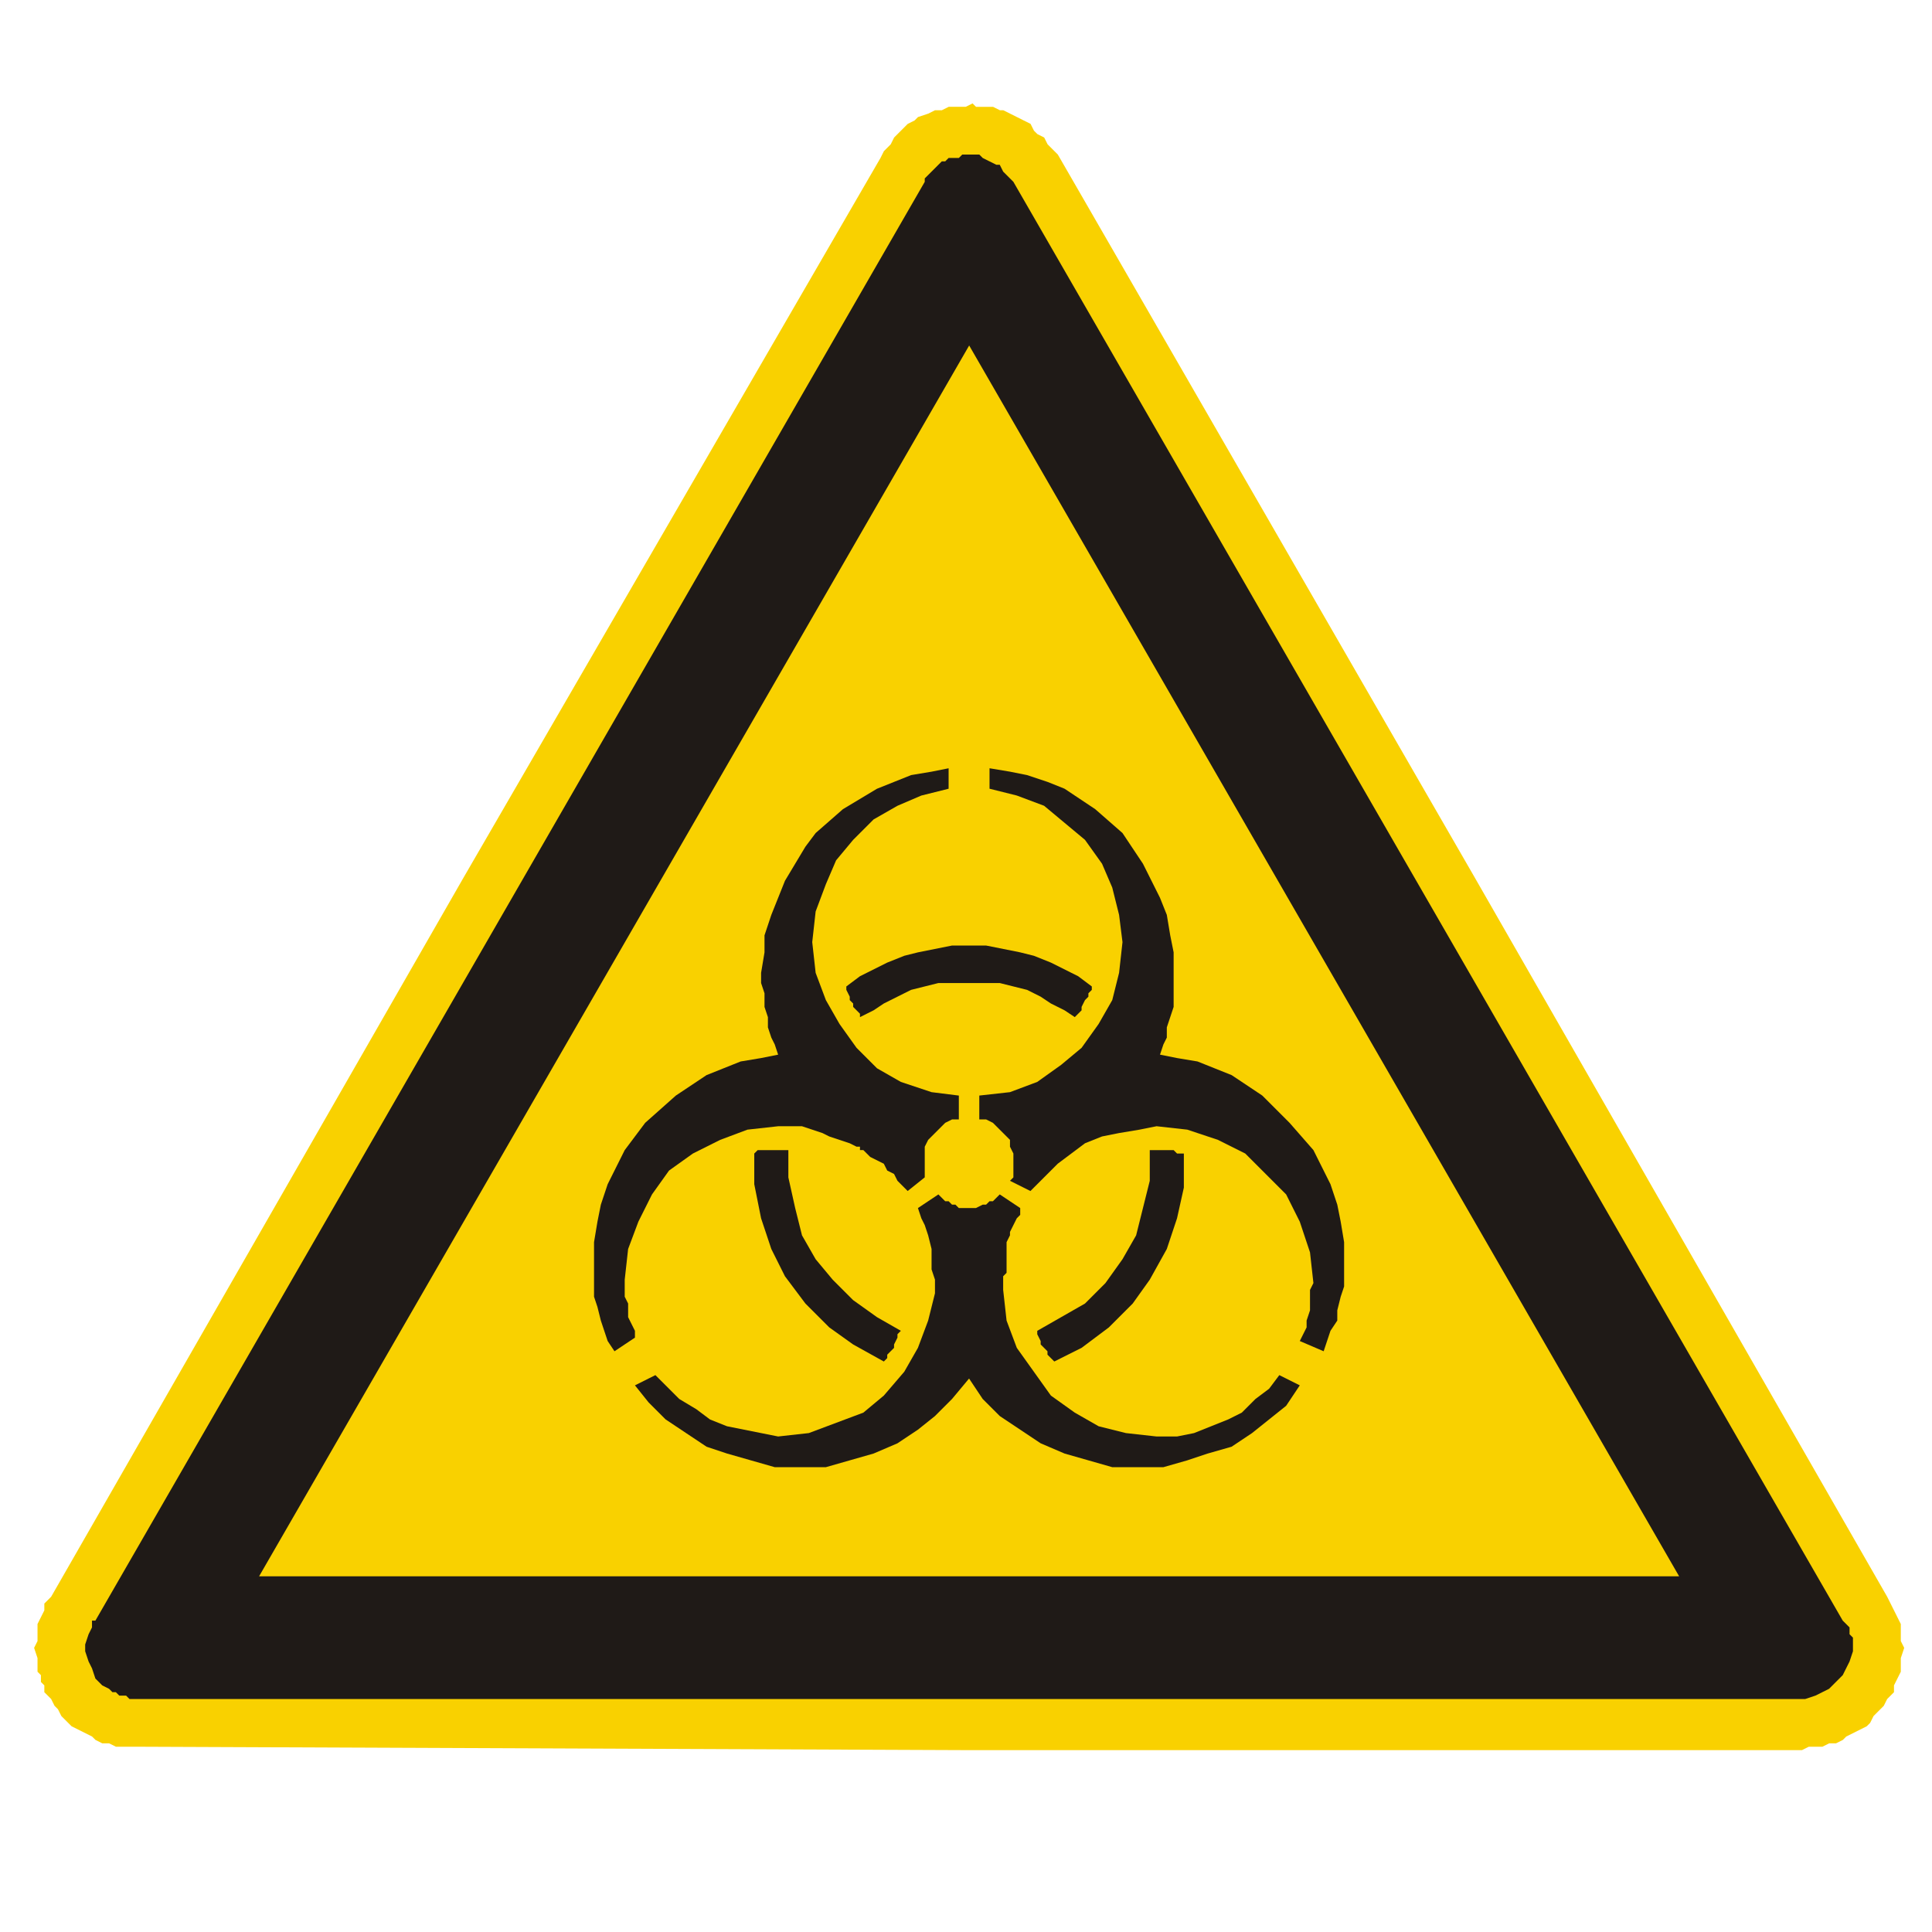 <svg xmlns="http://www.w3.org/2000/svg" viewBox="0 0 170 170"><defs><clipPath><path d="m304.32 421.22h135.42v119.1h-135.42v-119.1"/></clipPath></defs><g transform="translate(0-882.36)" fill-rule="evenodd"><path d="m85.58 891.46l.3.3h1.5l.6.3h.3l.6.3.6.3.6.3.6.3.3.6.3.3.6.3.3.6.3.3.6.6 36.675 63.6 36.3 63.3.3.6.6 1.2.3.6v1.5l.3.6-.3.9v1.2l-.3.6-.3.6v.6l-.3.3-.3.3-.3.6-.3.3-.3.3-.3.3-.3.6-.3.3-.6.3-.6.3-.6.3-.3.3-.6.3h-.6l-.6.3h-1.2l-.6.3h-73.28l-72.975-.3h-2.1l-.6-.3h-.6l-.6-.3-.3-.3-.6-.3-.6-.3-.6-.3-.9-.9-.3-.6-.3-.3-.3-.6-.3-.3-.3-.3v-.6l-.3-.3v-.6l-.3-.3v-1.2l-.3-.9.3-.6v-1.5l.6-1.2v-.6l.6-.6 36.3-63.3 36.675-63.3.3-.6.6-.6.3-.6.3-.3.6-.6.3-.3.6-.3.3-.3.9-.3.6-.3h.6l.6-.3h1.5l.6-.3" fill="#f9d100"/><g fill="#1f1a17"><path d="m86.17 895.96l.3.3.6.3.6.3h.3l.3.6.3.3.3.3.3.3 72.975 126.6.6.6v.6l.3.3v1.2l-.3.9-.3.6-.3.6-.6.6-.6.6-.6.3-.6.3-.9.3h-147.45l-.3-.3h-.6l-.3-.3h-.3l-.3-.3-.6-.3-.6-.6-.3-.9-.3-.6-.3-.9v-.6l.3-.9.3-.6v-.6h.3l72.975-126.6v-.3l.3-.3.6-.6.3-.3.3-.3h.3l.3-.3h.9l.3-.3h1.5m61.58 125.1h-124.95l62.48-108.3 62.47 108.3"/><path d="m90.67 987.16l-1.8-.9.3-.3v-2.1l-.3-.6v-.6l-.6-.6-.3-.3-.6-.6-.6-.3h-.6v-2.1l2.7-.3 2.4-.9 2.1-1.5 1.8-1.5 1.5-2.1 1.2-2.1.6-2.4.3-2.7-.3-2.4-.6-2.4-.9-2.1-1.5-2.1-1.8-1.5-1.8-1.5-2.4-.9-2.4-.6v-1.8l1.8.3 1.5.3 1.8.6 1.5.6 2.7 1.8 2.4 2.1 1.8 2.7 1.5 3 .6 1.5.3 1.8.3 1.5v4.8l-.3.9-.3.9v.9l-.3.6-.3.9 1.5.3 1.8.3 1.5.6 1.5.6 2.7 1.8 2.4 2.4 2.1 2.4 1.5 3 .6 1.8.3 1.5.3 1.8v3.9l-.3.9-.3 1.2v.9l-.6.9-.3.9-.3.9-2.1-.9.3-.6.3-.6v-.6l.3-.9v-1.8l.3-.6-.3-2.7-.9-2.7-1.2-2.4-3.6-3.6-2.4-1.2-2.7-.9-2.7-.3-1.5.3-1.8.3-1.5.3-1.5.6-1.2.9-1.2.9-1.2 1.2-1.2 1.2m-2.7.3l1.8 1.2v.6l-.3.3-.3.6-.3.6v.3l-.3.6v2.7l-.3.3v1.2l.3 2.7.9 2.4 1.5 2.1 1.5 2.1 2.1 1.5 2.1 1.2 2.4.6 2.7.3h1.8l1.5-.3 1.5-.6 1.5-.6 1.2-.6 1.2-1.2 1.2-.9.9-1.2 1.8.9-1.2 1.8-1.5 1.2-1.5 1.2-1.8 1.2-2.1.6-1.8.6-2.1.6h-4.5l-2.1-.6-2.1-.6-2.1-.9-1.8-1.2-1.8-1.2-1.5-1.5-1.2-1.8-1.5 1.8-1.5 1.5-1.5 1.2-1.8 1.2-2.1.9-2.1.6-2.1.6h-4.5l-2.1-.6-2.1-.6-1.8-.6-3.6-2.4-1.5-1.5-1.2-1.5 1.8-.9 1.2 1.2.9.9 1.5.9 1.2.9 1.5.6 1.5.3 1.5.3 1.5.3 2.7-.3 2.4-.9 2.4-.9 1.8-1.5 1.8-2.1 1.2-2.1.9-2.4.6-2.4v-1.2l-.3-.9v-1.8l-.3-1.2-.3-.9-.3-.6-.3-.9 1.8-1.2.3.3.3.3h.3l.3.3h.3l.3.3h1.5l.6-.3h.3l.3-.3h.3l.3-.3.3-.3m-6.6-1.5l-1.5 1.2-.6-.6-.3-.3-.3-.6-.6-.3-.3-.6-.6-.3-.6-.3-.6-.6h-.3v-.3h-.3l-.6-.3-.9-.3-.9-.3-.6-.3-1.8-.6h-2.1l-2.7.3-2.4.9-2.4 1.2-2.1 1.5-1.5 2.1-1.2 2.4-.9 2.4-.3 2.7v1.5l.3.6v1.2l.3.6.3.6v.6l-1.8 1.2-.6-.9-.3-.9-.3-.9-.3-1.2-.3-.9v-4.8l.3-1.8.3-1.5.6-1.8 1.5-3 1.8-2.4 2.7-2.4 2.7-1.8 1.5-.6 1.5-.6 1.8-.3 1.5-.3-.3-.9-.3-.6-.3-.9v-.9l-.3-.9v-1.2l-.3-.9v-.9l.3-1.8v-1.5l.6-1.8.6-1.5.6-1.5.9-1.5.9-1.5.9-1.2 2.4-2.1 3-1.8 1.5-.6 1.5-.6 1.8-.3 1.5-.3v1.8l-2.4.6-2.1.9-2.1 1.2-1.8 1.8-1.5 1.8-.9 2.1-.9 2.4-.3 2.7.3 2.7.9 2.4 1.2 2.1 1.5 2.1 1.8 1.8 2.1 1.2 2.7.9 2.4.3v2.1h-.6l-.6.3-.6.6-.9.9-.3.6v2.7m19.8-2.4v2.7l-.6 2.4-.6 2.4-1.2 2.1-1.5 2.1-1.8 1.8-2.1 1.2-2.1 1.2v.3l.3.6v.3l.3.3.3.3v.3l.3.3.3.3 2.4-1.2 2.4-1.8 2.1-2.1 1.5-2.1 1.5-2.7.9-2.7.6-2.7v-3h-.6l-.3-.3h-2.1m-23.4 18.6l-2.7-1.5-2.1-1.5-2.1-2.1-1.8-2.4-1.2-2.4-.9-2.7-.6-3v-2.7l.3-.3h2.7v2.4l.6 2.7.6 2.4 1.2 2.1 1.5 1.8 1.8 1.8 2.1 1.5 2.1 1.2-.3.3v.3l-.3.6v.3l-.3.3-.3.3v.3l-.3.3m-3.3-33l1.2-.9 1.2-.6 1.2-.6 1.5-.6 1.2-.3 1.5-.3 1.5-.3h3l1.5.3 1.5.3 1.2.3 1.5.6 1.2.6 1.2.6 1.2.9v.3l-.3.3v.3l-.3.3-.3.6v.3l-.3.3-.3.3-.9-.6-1.2-.6-.9-.6-1.2-.6-1.2-.3-1.2-.3h-5.4l-1.2.3-1.2.3-1.2.6-1.2.6-.9.6-1.2.6v-.3l-.6-.6v-.3l-.3-.3v-.3l-.3-.6v-.3"/></g></g></svg>